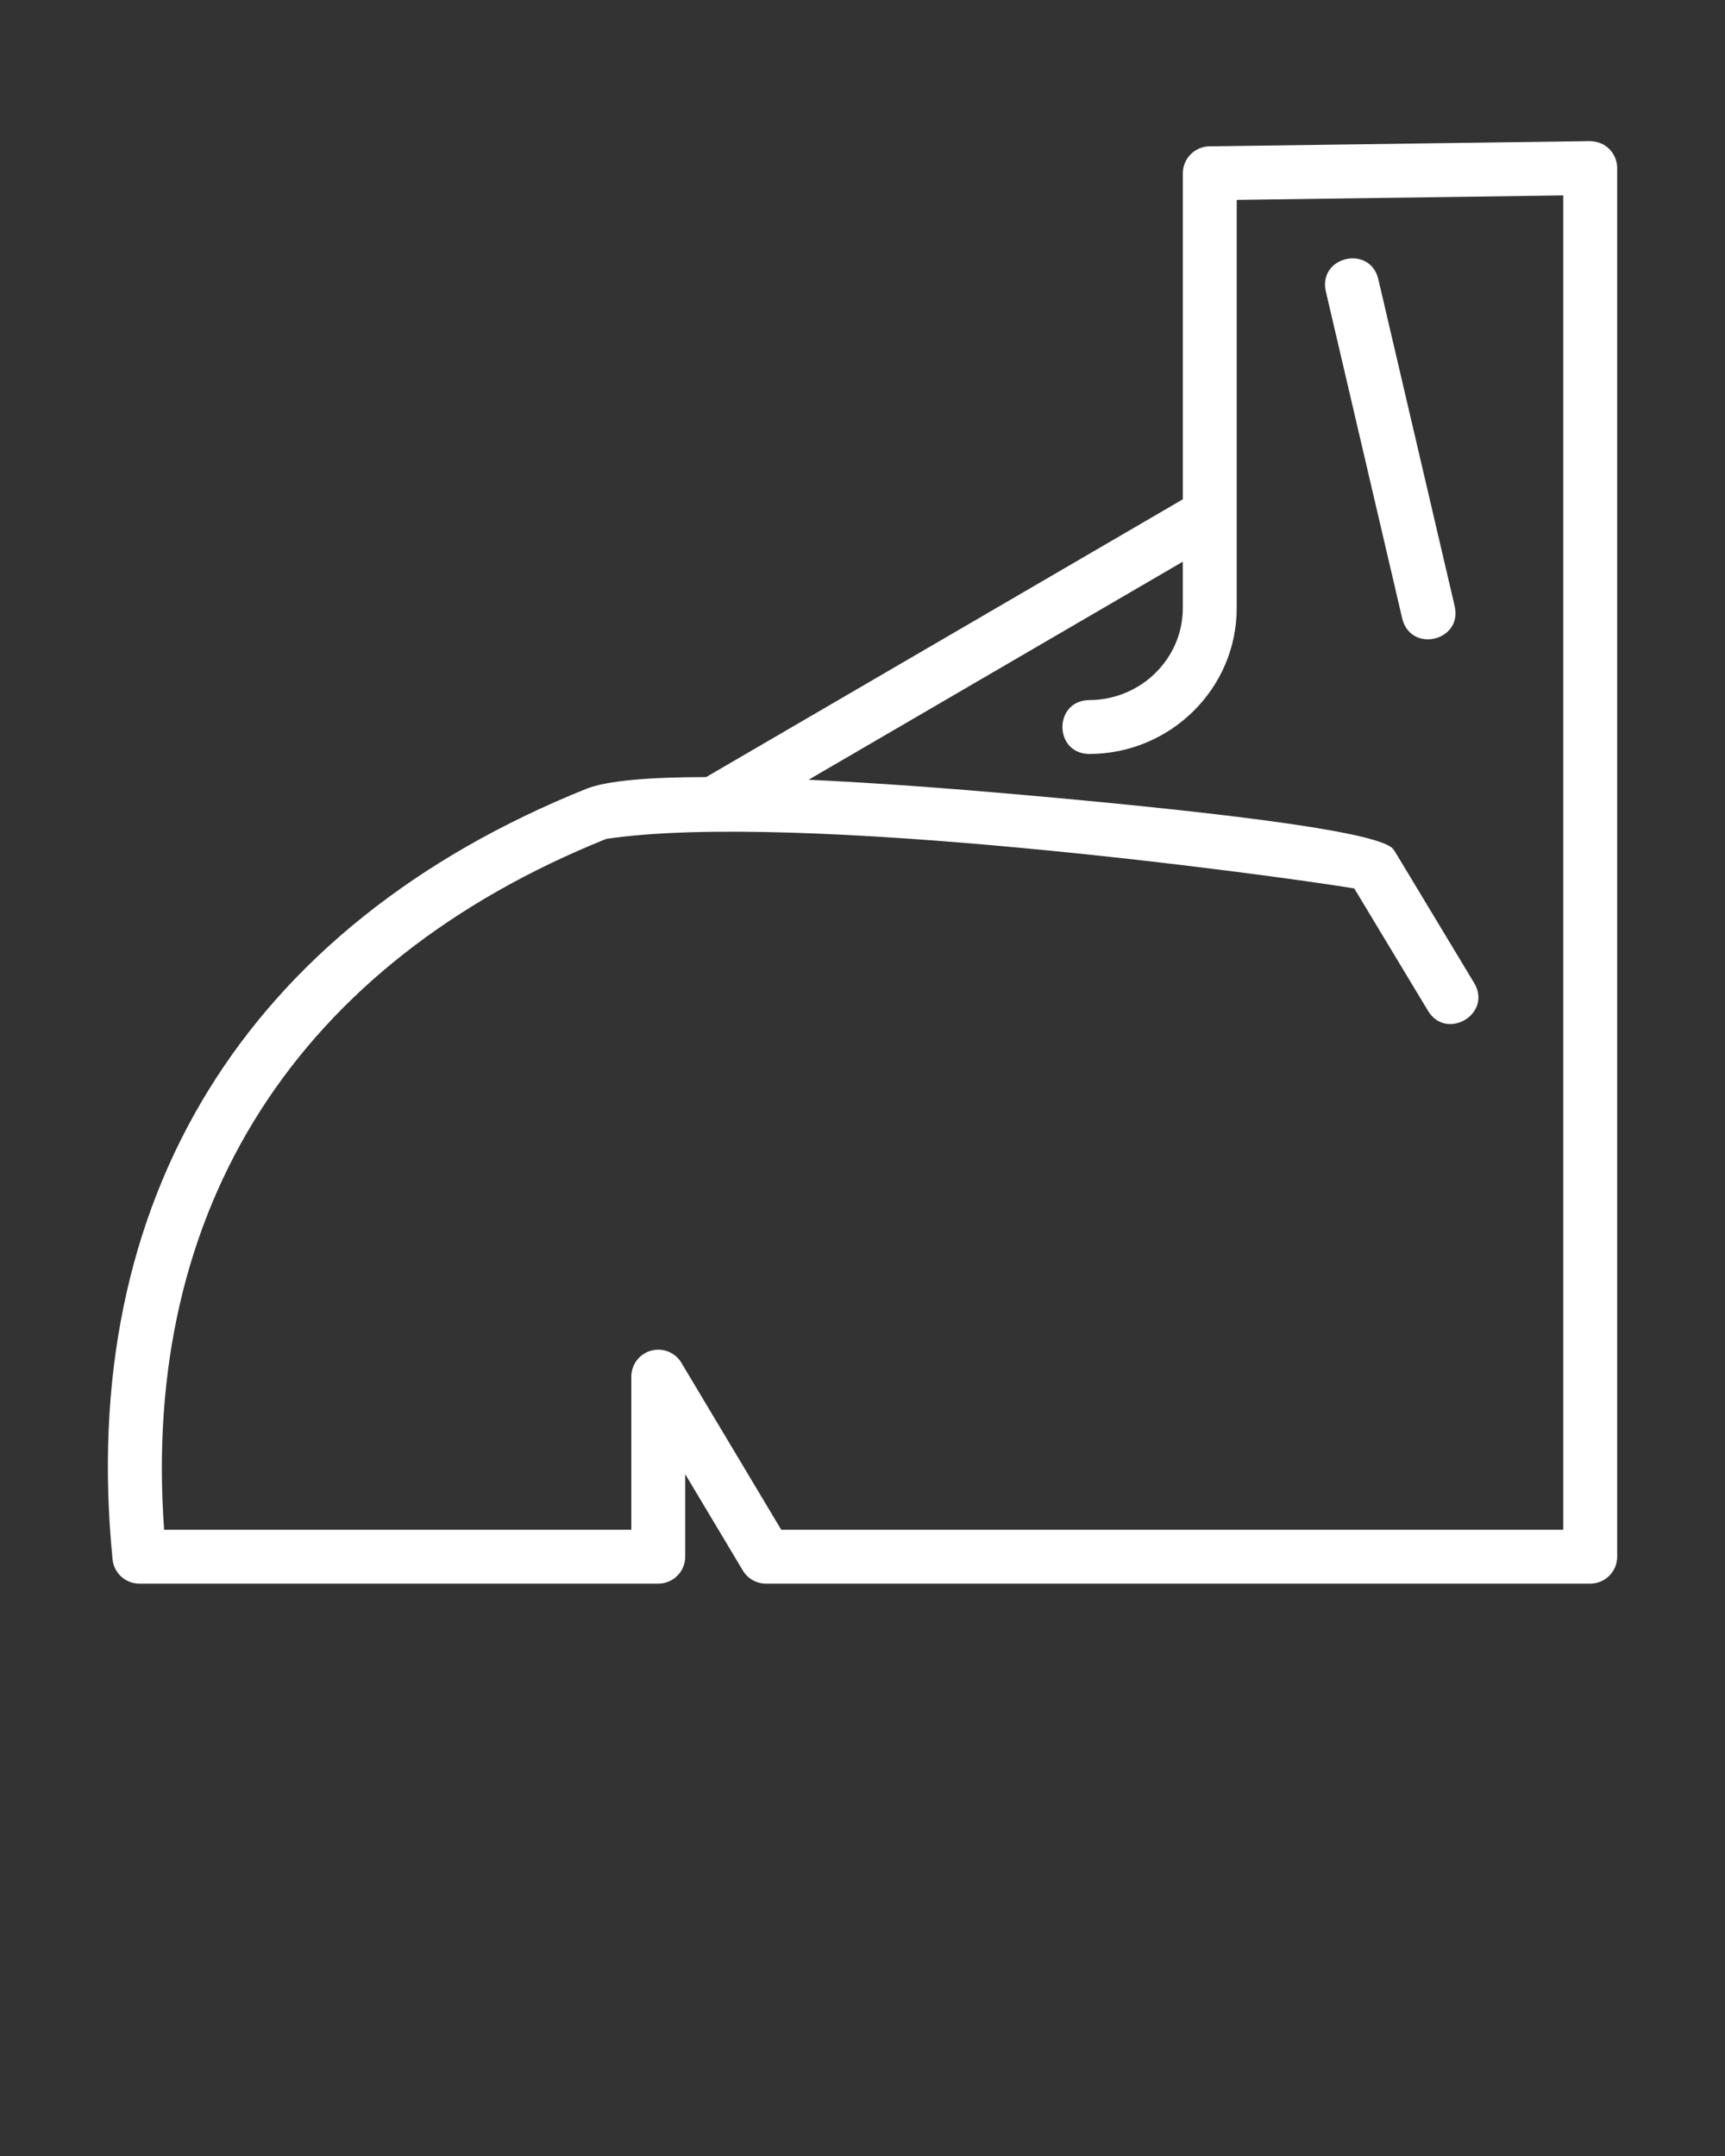 <svg xmlns="http://www.w3.org/2000/svg" viewBox="0 0 64 80" x="0px" y="0px" fill="white"><rect x="0" y="0" width="64" height="80" fill="#333333" stroke="none"/><path d="M59.702,5.525c-.191-.188-.414-.275-.716-.288l-14.115,.193c-.547,.008-.986,.453-.986,1v12.097l-17.686,10.307c-2.049,.002-3.673,.125-4.45,.437-12.653,5.093-18.894,15.247-17.573,28.59,.051,.512,.481,.901,.995,.901H24.423c.553,0,1-.448,1-1v-3.061l2.137,3.574c.181,.302,.507,.487,.858,.487h30.582c.553,0,1-.448,1-1V6.237c0-.268-.107-.524-.298-.712Zm-1.702,51.238H28.985s-3.704-6.195-3.704-6.195c-.23-.385-.687-.571-1.125-.451-.434,.12-.733,.514-.733,.964,0,0,0,5.682,0,5.682H6.089c-.861-11.938,4.938-21.02,16.406-25.636,7.092-1.053,24.596,1.322,27.75,1.839,0,0,2.742,4.551,2.742,4.551,.684,1.109,2.379,.11,1.713-1.032,0,0-2.931-4.863-2.931-4.863-.025-.042-.054-.083-.085-.121-.471-.57-5.169-1.251-13.964-2.027-2.474-.218-5.203-.424-7.72-.541l13.884-8.091v1.72c0,1.883-1.562,3.415-3.48,3.415-1.317,.026-1.313,1.976,0,2,3.021,0,5.48-2.429,5.48-5.415V7.417s12.115-.166,12.115-.166V56.763Z"/><path d="M52.027,22.961c.323,1.276,2.226,.828,1.947-.455,0,0-2.839-12.158-2.839-12.158-.318-1.272-2.226-.833-1.947,.455-0-0,2.839,12.158,2.839,12.158Z" fill="white"/></svg>